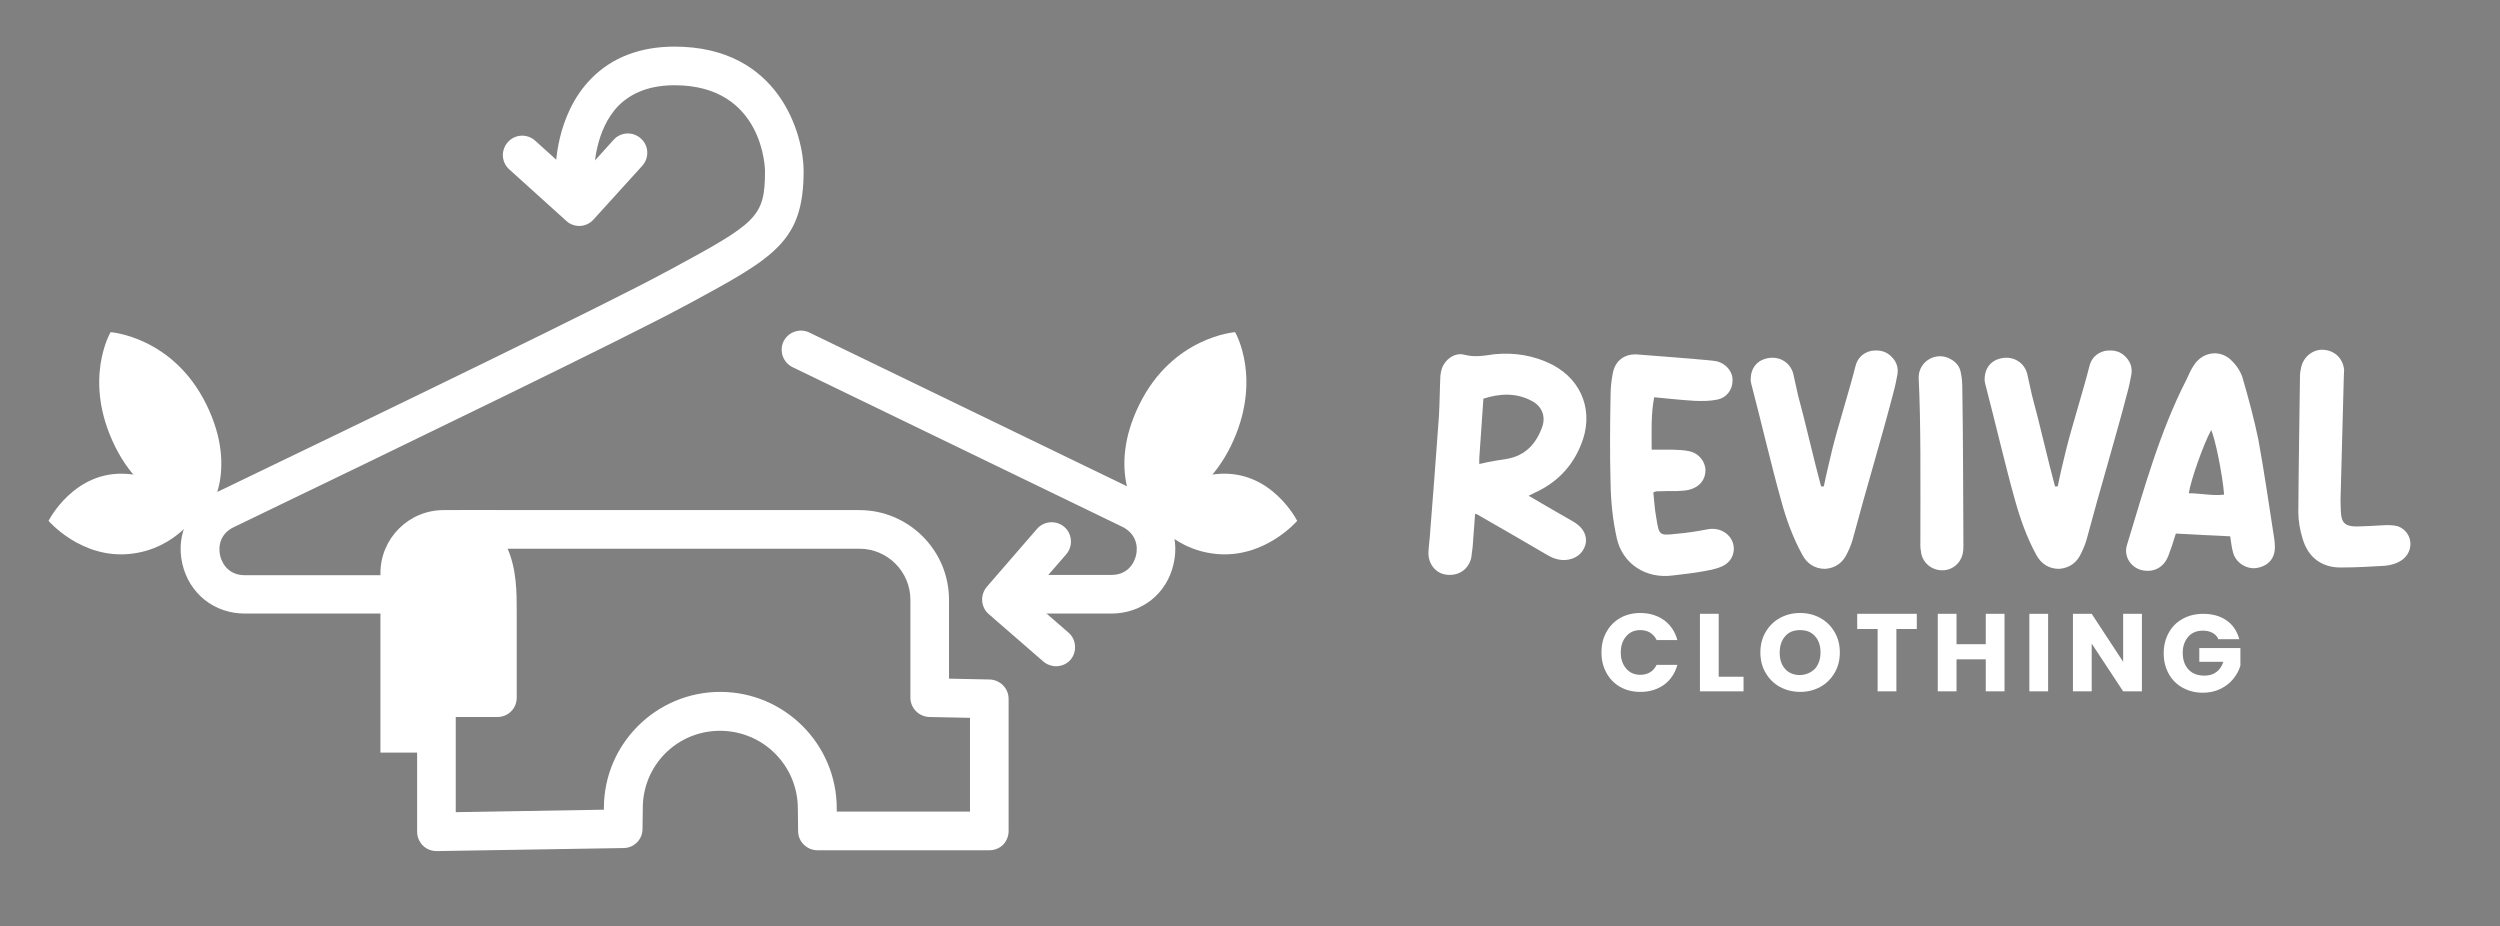 <?xml version="1.0" encoding="utf-8"?>
<!-- Generator: Adobe Illustrator 24.0.2, SVG Export Plug-In . SVG Version: 6.00 Build 0)  -->
<svg version="1.1" id="Capa_1" xmlns="http://www.w3.org/2000/svg" xmlns:xlink="http://www.w3.org/1999/xlink" x="0px" y="0px"
	 viewBox="0 0 906.2 335.8" style="enable-background:new 0 0 906.2 335.8;" xml:space="preserve">
<rect x="0" y="0" width="906.2" height="335.8" fill="#808080" stroke="none"/>
<style type="text/css">
	.st0{fill:#FFFFFF;}
	.st1{fill:#FFFFFF;stroke:#36524E;stroke-width:14;stroke-linecap:round;stroke-linejoin:round;stroke-miterlimit:10;}
</style>
<path class="st0" d="M137.9,272.8h25.7l0-15h16.6v-72.9h-19.4c-12.6,0-22.9,10.2-22.9,22.9V272.8z"/>
<path class="st0" d="M40.1,120.4c0,0,22.6,1.6,34.7,26.2s0.2,39.8,0.2,39.8s-21.4-0.5-33.3-24.6S40.1,120.4,40.1,120.4z"/>
<path class="st0" d="M17.6,188.8c0,0,9.3-18.6,28.7-17c19.4,1.6,26.1,13,26.1,13s-7.9,14.3-25.5,16S17.6,188.8,17.6,188.8z"/>
<path class="st0" d="M447.7,120.4c0,0-22.6,1.6-34.7,26.2c-12.1,24.5-0.2,39.8-0.2,39.8s21.4-0.5,33.3-24.6
	C457.9,137.7,447.7,120.4,447.7,120.4z"/>
<path class="st0" d="M470.2,188.8c0,0-9.3-18.6-28.7-17c-19.4,1.6-26.1,13-26.1,13s7.9,14.3,25.5,16S470.2,188.8,470.2,188.8z"/>
<g>
	<path class="st0" d="M178.4,222.4H88.7c-11,0-20.1-7.2-22.6-18c-2.5-10.8,2.6-21.2,12.5-26c63.2-30.4,142.7-68.9,162.5-79.7
		l2.1-1.1c31.2-16.9,34.1-18.9,34.1-35.7c0-0.3-0.4-31-32.8-31c-8.6,0-15.3,2.5-20.2,7.3c-8.8,8.9-8.9,23.4-8.9,23.6
		c0,3.9-3.1,7-6.9,7.1c0,0,0,0-0.1,0c-3.8,0-7-3.1-7-6.9c0-0.8-0.1-20.4,13-33.6c7.5-7.6,17.7-11.5,30.1-11.5
		c38.4,0,46.8,32.5,46.8,45c0,25.6-10.4,31.3-41.4,48.1l-2.1,1.1c-20.1,10.9-99.8,49.5-163.1,80c-4.8,2.3-5.7,6.8-4.9,10.3
		c0.8,3.4,3.5,7.1,8.9,7.1h89.8c3.9,0,7,3.1,7,7S182.3,222.4,178.4,222.4z"/>
</g>
<path class="st1" d="M336.5,149.2"/>
<g>
	<path class="st0" d="M402.9,222.4h-35c-3.9,0-7-3.1-7-7s3.1-7,7-7h35c5.4,0,8.1-3.7,8.9-7.1c0.8-3.4-0.1-7.9-4.9-10.3l-119.6-57.9
		c-3.5-1.7-4.9-5.9-3.3-9.3c1.7-3.5,5.9-4.9,9.3-3.3l119.6,57.9c9.9,4.8,15,15.3,12.5,26C423,215.2,413.9,222.4,402.9,222.4z"/>
</g>
<g>
	<path class="st0" d="M382.8,241.5c-1.6,0-3.3-0.6-4.6-1.7l-19.8-17.2c-2.9-2.5-3.2-6.9-0.7-9.9l18.2-21c2.5-2.9,7-3.2,9.9-0.7
		c2.9,2.5,3.2,7,0.7,9.9l-13.7,15.8l14.5,12.6c2.9,2.5,3.2,7,0.7,9.9C386.7,240.7,384.7,241.5,382.8,241.5z"/>
</g>
<g>
	<path class="st0" d="M210,81.9c-1.7,0-3.4-0.6-4.7-1.8l-20.7-18.7c-2.9-2.6-3.1-7-0.5-9.9c2.6-2.9,7-3.1,9.9-0.5l15.5,14l12.9-14.3
		c2.6-2.9,7-3.1,9.9-0.5c2.9,2.6,3.1,7,0.5,9.9l-17.6,19.4C213.8,81.1,211.9,81.9,210,81.9z"/>
</g>
<g>
	<path class="st0" d="M570.5,189.2c3.3,2,5,4.9,4.2,8.2c-0.9,3.3-3.7,5.4-7.4,5.6c-2.6,0.1-4.8-0.8-6.9-2.1
		c-8.1-4.7-16.1-9.4-24.2-14c-0.3-0.3-0.7-0.4-1.5-0.7c-0.3,4.1-0.6,8.1-0.9,12.1c-0.2,1.3-0.3,2.6-0.5,3.9c-1,4.2-4.6,6.7-9.1,6.1
		c-3.9-0.5-6.7-4.1-6.4-8.4c0.1-2.3,0.5-4.7,0.6-7c1-12.7,2-25.4,2.9-38.2c0.5-5.2,0.5-10.4,0.7-15.7c0.1-1.3,0-2.7,0.3-4
		c0.6-4.1,4.7-7.5,8.6-6.4c3.7,1,7.2,0.3,10.8-0.2c7.3-0.7,14.3,0.4,21,3.8c11.1,5.8,15.2,17.6,10.3,29.2
		c-3.2,7.9-8.9,13.7-16.7,17.2c-0.6,0.4-1.3,0.6-2.2,1.1C559.7,183,565.1,186.1,570.5,189.2z M546.4,166.3
		c6.5-1.2,10.4-5.4,12.6-11.5c1.4-3.9-0.1-7.6-3.8-9.5c-5.7-3-11.5-2.7-17.5-0.8c-0.5,7.3-1,14.5-1.5,21.7c0,0.5,0,0.9,0,2
		C539.9,167.3,543.2,166.8,546.4,166.3z"/>
	<path class="st0" d="M598.7,163c2.8,0,5.2,0,7.6,0c2,0.1,3.9,0.1,5.7,0.5c3.6,0.6,6.1,3.6,6.2,6.9c0,3.5-2.1,6.1-5.8,7.1
		c-1.5,0.4-3.1,0.4-4.6,0.5c-2.5,0-4.9,0-7.4,0.1c-0.2,0-0.4,0.1-1.1,0.4c0.3,3,0.5,6.2,1.1,9.4c1,6.1,1,6.3,7.2,5.6
		c3.7-0.3,7.5-0.9,11.2-1.6c2.4-0.5,4.7-0.1,6.7,1.3c4.4,3.2,3.9,9.8-1.3,12.1c-2.7,1.2-5.8,1.6-8.6,2.1c-3.1,0.5-6.2,0.8-9.3,1.2
		c-9.8,1.3-18.1-4.3-20.2-13.3c-1.5-6.7-2.2-13.4-2.3-20.2c-0.3-10.6-0.2-21.3,0-31.9c0-2.6,0.3-5.3,0.8-7.9
		c0.9-4.7,4.4-7.2,9.1-6.8c8.6,0.7,17.3,1.3,25.8,2.1c1,0.1,2,0.2,3,0.4c3.4,1,5.7,3.9,5.5,7.1c0,3.2-2.2,6.2-5.8,6.8
		c-2.6,0.5-5.2,0.5-7.9,0.4c-4.8-0.3-9.6-0.8-14.7-1.3C598.4,150.3,598.7,156.5,598.7,163z"/>
	<path class="st0" d="M664.2,162.7c2-8,6.3-21.7,8.3-29.7c0.7-3.1,2.7-5.1,5.7-5.8c3.1-0.5,5.8,0.1,7.9,2.6c1.5,1.7,2,3.7,1.7,5.8
		c-0.4,2.2-0.9,4.7-1.5,6.8c-4,15.5-10.3,36.4-14.4,51.9c-0.5,2.1-1.3,4.2-2.3,6.2c-1.5,3.3-4.1,5.4-8,5.7c-3.8,0-6.6-1.9-8.3-5.1
		c-3.4-6.2-5.9-13-7.7-19.8c-3.3-11.7-7.4-29.2-10.5-41c-0.2-0.7-0.4-1.5-0.5-2.2c-0.2-4.5,2.2-7.6,6.4-8.3c4.1-0.7,7.9,1.6,9,5.6
		c0.6,2.8,1.2,5.5,1.8,8.1c2.5,9,5.8,23.7,8.3,32.8c0.4,0,0.6,0,1,0C662,171.7,663.2,167.2,664.2,162.7z"/>
	<path class="st0" d="M706.1,129.7c2.6,1.1,4.3,2.9,4.7,5.6c0.4,1.9,0.5,3.9,0.5,5.7c0.3,17.1,0.3,39.4,0.4,56.5
		c0,0.9,0,1.9-0.2,2.9c-0.7,3.9-4.1,6.6-8,6.3c-3.8-0.2-6.9-3.2-7.2-6.9c-0.3-1.4-0.2-2.6-0.2-4c0-21.3,0.2-42.3-0.6-58.4
		C695.1,131.5,701,127.6,706.1,129.7z"/>
	<path class="st0" d="M749,162.7c2-8,6.3-21.7,8.3-29.7c0.7-3.1,2.7-5.1,5.7-5.8c3.2-0.5,5.8,0.1,7.9,2.6c1.5,1.7,2,3.7,1.7,5.8
		c-0.4,2.2-0.9,4.7-1.5,6.8c-4,15.5-10.3,36.4-14.4,51.9c-0.5,2.1-1.3,4.2-2.3,6.2c-1.5,3.3-4.1,5.4-8,5.7c-3.8,0-6.6-1.9-8.3-5.1
		c-3.4-6.2-5.8-13-7.7-19.8c-3.3-11.7-7.4-29.2-10.5-41c-0.2-0.7-0.4-1.5-0.5-2.2c-0.2-4.5,2.2-7.6,6.4-8.3c4.1-0.7,7.9,1.6,9,5.6
		c0.6,2.8,1.2,5.5,1.8,8.1c2.5,9,5.8,23.7,8.3,32.8c0.4,0,0.6,0,1,0C746.8,171.7,747.9,167.2,749,162.7z"/>
	<path class="st0" d="M788.7,193.4c-0.9,3-1.8,5.7-2.8,8.3c-1.6,3.8-4.8,5.7-8.8,5.1c-4.4-0.6-7.5-4.9-6.1-9.3
		c6.2-20.3,11.8-40.9,21.6-60c0.8-1.8,1.6-3.6,2.7-5.2c3.3-5,9.8-5.7,13.8-1.4c1.9,1.9,3.4,4.3,4,6.8c2.1,7.2,4,14.4,5.5,21.6
		c2.2,12,3.9,24.1,5.8,36.2c0.1,0.8,0.2,1.7,0.2,2.6c0.1,4.2-2.3,7.1-6.7,7.8c-3.7,0.5-7.6-2-8.5-5.8c-0.5-1.7-0.6-3.3-1-5.7
		C801.8,194.1,795.4,193.8,788.7,193.4z M806.2,179.3c-0.6-7.6-3.4-20.9-4.7-23.4c-2.7,4.9-7.4,18.1-8.1,22.9
		C797.7,178.8,801.9,179.8,806.2,179.3z"/>
	<path class="st0" d="M863.8,190.4c1.8-0.1,3.8-0.1,5.5,0.4c5.2,2.1,6,8.7,1.5,12.1c-2,1.4-4.2,2-6.5,2.2
		c-5.2,0.3-10.4,0.6-15.7,0.6c-6.8,0.1-11.9-3.5-13.9-10.3c-1-3.2-1.6-6.5-1.6-9.7c0.1-16.6,0.4-33.1,0.6-49.5
		c0-1.3,0.3-2.3,0.5-3.4c1-3.7,4.4-6.3,8.1-6c4.1,0.3,7,3.2,7.4,7.3c0,0.6-0.1,1.3-0.1,2.1c-0.4,14.8-0.8,29.9-1.2,44.9
		c0.2,6.9-0.5,10.1,7,9.7C858.3,190.7,861,190.6,863.8,190.4z"/>
</g>
<g>
	<path class="st0" d="M158.2,308.5c-1.8,0-3.6-0.7-4.9-2c-1.3-1.3-2.1-3.1-2.1-5v-48.6c0-3.9,3.1-7,7-7h15v-24.3
		c0-12.1-0.6-19.7-8.3-23.3c-3-1.4-4.6-4.7-3.8-7.9c0.7-3.2,3.6-5.5,6.8-5.5h143.6c17.9,0,32.5,14.6,32.5,32.5V246l14.7,0.3
		c3.8,0.1,6.9,3.2,6.9,7v47.9c0,1.9-0.7,3.6-2,5c-1.3,1.3-3.1,2-5,2l0,0l-62.3,0c-3.8,0-7-3.1-7-6.9l-0.1-8.2
		c0-15.6-12.6-28.2-28.2-28.2S233,277.4,233,292.9c0,0,0,0,0,0.1l-0.1,7.5c0,3.8-3.1,6.9-6.9,6.9l-67.7,1.1
		C158.3,308.5,158.3,308.5,158.2,308.5z M165.2,259.9v34.5l53.7-0.9l0-0.6c0-23.2,18.9-42.1,42.2-42.1c23.2,0,42.2,18.9,42.2,42.2
		l0,1.2l48.3,0v-34l-14.7-0.3c-3.8-0.1-6.9-3.2-6.9-7v-35.5c0-10.2-8.3-18.5-18.5-18.5H184c3.3,7.5,3.3,16.1,3.3,22.7v31.3
		c0,3.9-3.1,7-7,7H165.2z M226,292.9L226,292.9L226,292.9z"/>
</g>
<g>
	<path class="st0" d="M582.3,229.1c1.2-2.2,2.9-3.9,5-5.1c2.1-1.2,4.6-1.8,7.3-1.8c3.3,0,6.2,0.9,8.6,2.6c2.4,1.8,4,4.2,4.8,7.2
		h-7.5c-0.6-1.2-1.4-2.1-2.4-2.7s-2.2-0.9-3.5-0.9c-2.1,0-3.8,0.7-5.1,2.2c-1.3,1.5-2,3.4-2,5.9s0.7,4.4,2,5.9
		c1.3,1.5,3,2.2,5.1,2.2c1.3,0,2.5-0.3,3.5-0.9s1.8-1.5,2.4-2.7h7.5c-0.8,3-2.4,5.4-4.8,7.2c-2.4,1.7-5.2,2.6-8.6,2.6
		c-2.7,0-5.2-0.6-7.3-1.8c-2.1-1.2-3.8-2.9-5-5.1c-1.2-2.2-1.8-4.6-1.8-7.4S581.1,231.2,582.3,229.1z"/>
	<path class="st0" d="M623,245.3h9v5.3h-15.8v-28.1h6.8V245.3z"/>
	<path class="st0" d="M645.2,249c-2.2-1.2-3.9-2.9-5.2-5.1c-1.3-2.2-1.9-4.7-1.9-7.4c0-2.7,0.6-5.2,1.9-7.4c1.3-2.2,3-3.9,5.2-5.1
		c2.2-1.2,4.6-1.8,7.3-1.8s5.1,0.6,7.3,1.8c2.2,1.2,3.9,2.9,5.2,5.1c1.3,2.2,1.9,4.7,1.9,7.4c0,2.7-0.6,5.2-1.9,7.4
		c-1.3,2.2-3,3.9-5.2,5.1c-2.2,1.2-4.6,1.8-7.2,1.8S647.4,250.2,645.2,249z M657.9,242.4c1.3-1.5,2-3.5,2-5.9c0-2.5-0.7-4.5-2-5.9
		c-1.3-1.5-3.1-2.2-5.4-2.2c-2.3,0-4.1,0.7-5.4,2.2c-1.3,1.5-2,3.5-2,6c0,2.5,0.7,4.5,2,5.9c1.3,1.5,3.2,2.2,5.4,2.2
		C654.7,244.6,656.5,243.8,657.9,242.4z"/>
	<path class="st0" d="M694.8,222.5v5.5h-7.4v22.6h-6.8V228h-7.4v-5.5H694.8z"/>
	<path class="st0" d="M726.6,222.5v28.1h-6.8V239h-10.6v11.6h-6.8v-28.1h6.8v11h10.6v-11H726.6z"/>
	<path class="st0" d="M742.4,222.5v28.1h-6.8v-28.1H742.4z"/>
	<path class="st0" d="M776.4,250.6h-6.8l-11.4-17.3v17.3h-6.8v-28.1h6.8l11.4,17.4v-17.4h6.8V250.6z"/>
	<path class="st0" d="M804,231.4c-0.5-0.9-1.2-1.6-2.2-2.1s-2.1-0.7-3.3-0.7c-2.2,0-4,0.7-5.3,2.2c-1.3,1.5-2,3.4-2,5.8
		c0,2.6,0.7,4.6,2.1,6.1c1.4,1.5,3.3,2.2,5.8,2.2c1.7,0,3.1-0.4,4.3-1.3s2-2.1,2.5-3.7h-8.7v-5h14.9v6.4c-0.5,1.7-1.4,3.3-2.6,4.8
		c-1.2,1.5-2.8,2.7-4.6,3.6c-1.9,0.9-4,1.4-6.3,1.4c-2.8,0-5.2-0.6-7.4-1.8c-2.2-1.2-3.9-2.9-5.1-5.1c-1.2-2.2-1.8-4.6-1.8-7.4
		s0.6-5.2,1.8-7.4c1.2-2.2,2.9-3.9,5.1-5.1c2.2-1.2,4.6-1.8,7.4-1.8c3.4,0,6.2,0.8,8.5,2.4s3.8,3.9,4.6,6.8H804z"/>
</g>
</svg>
